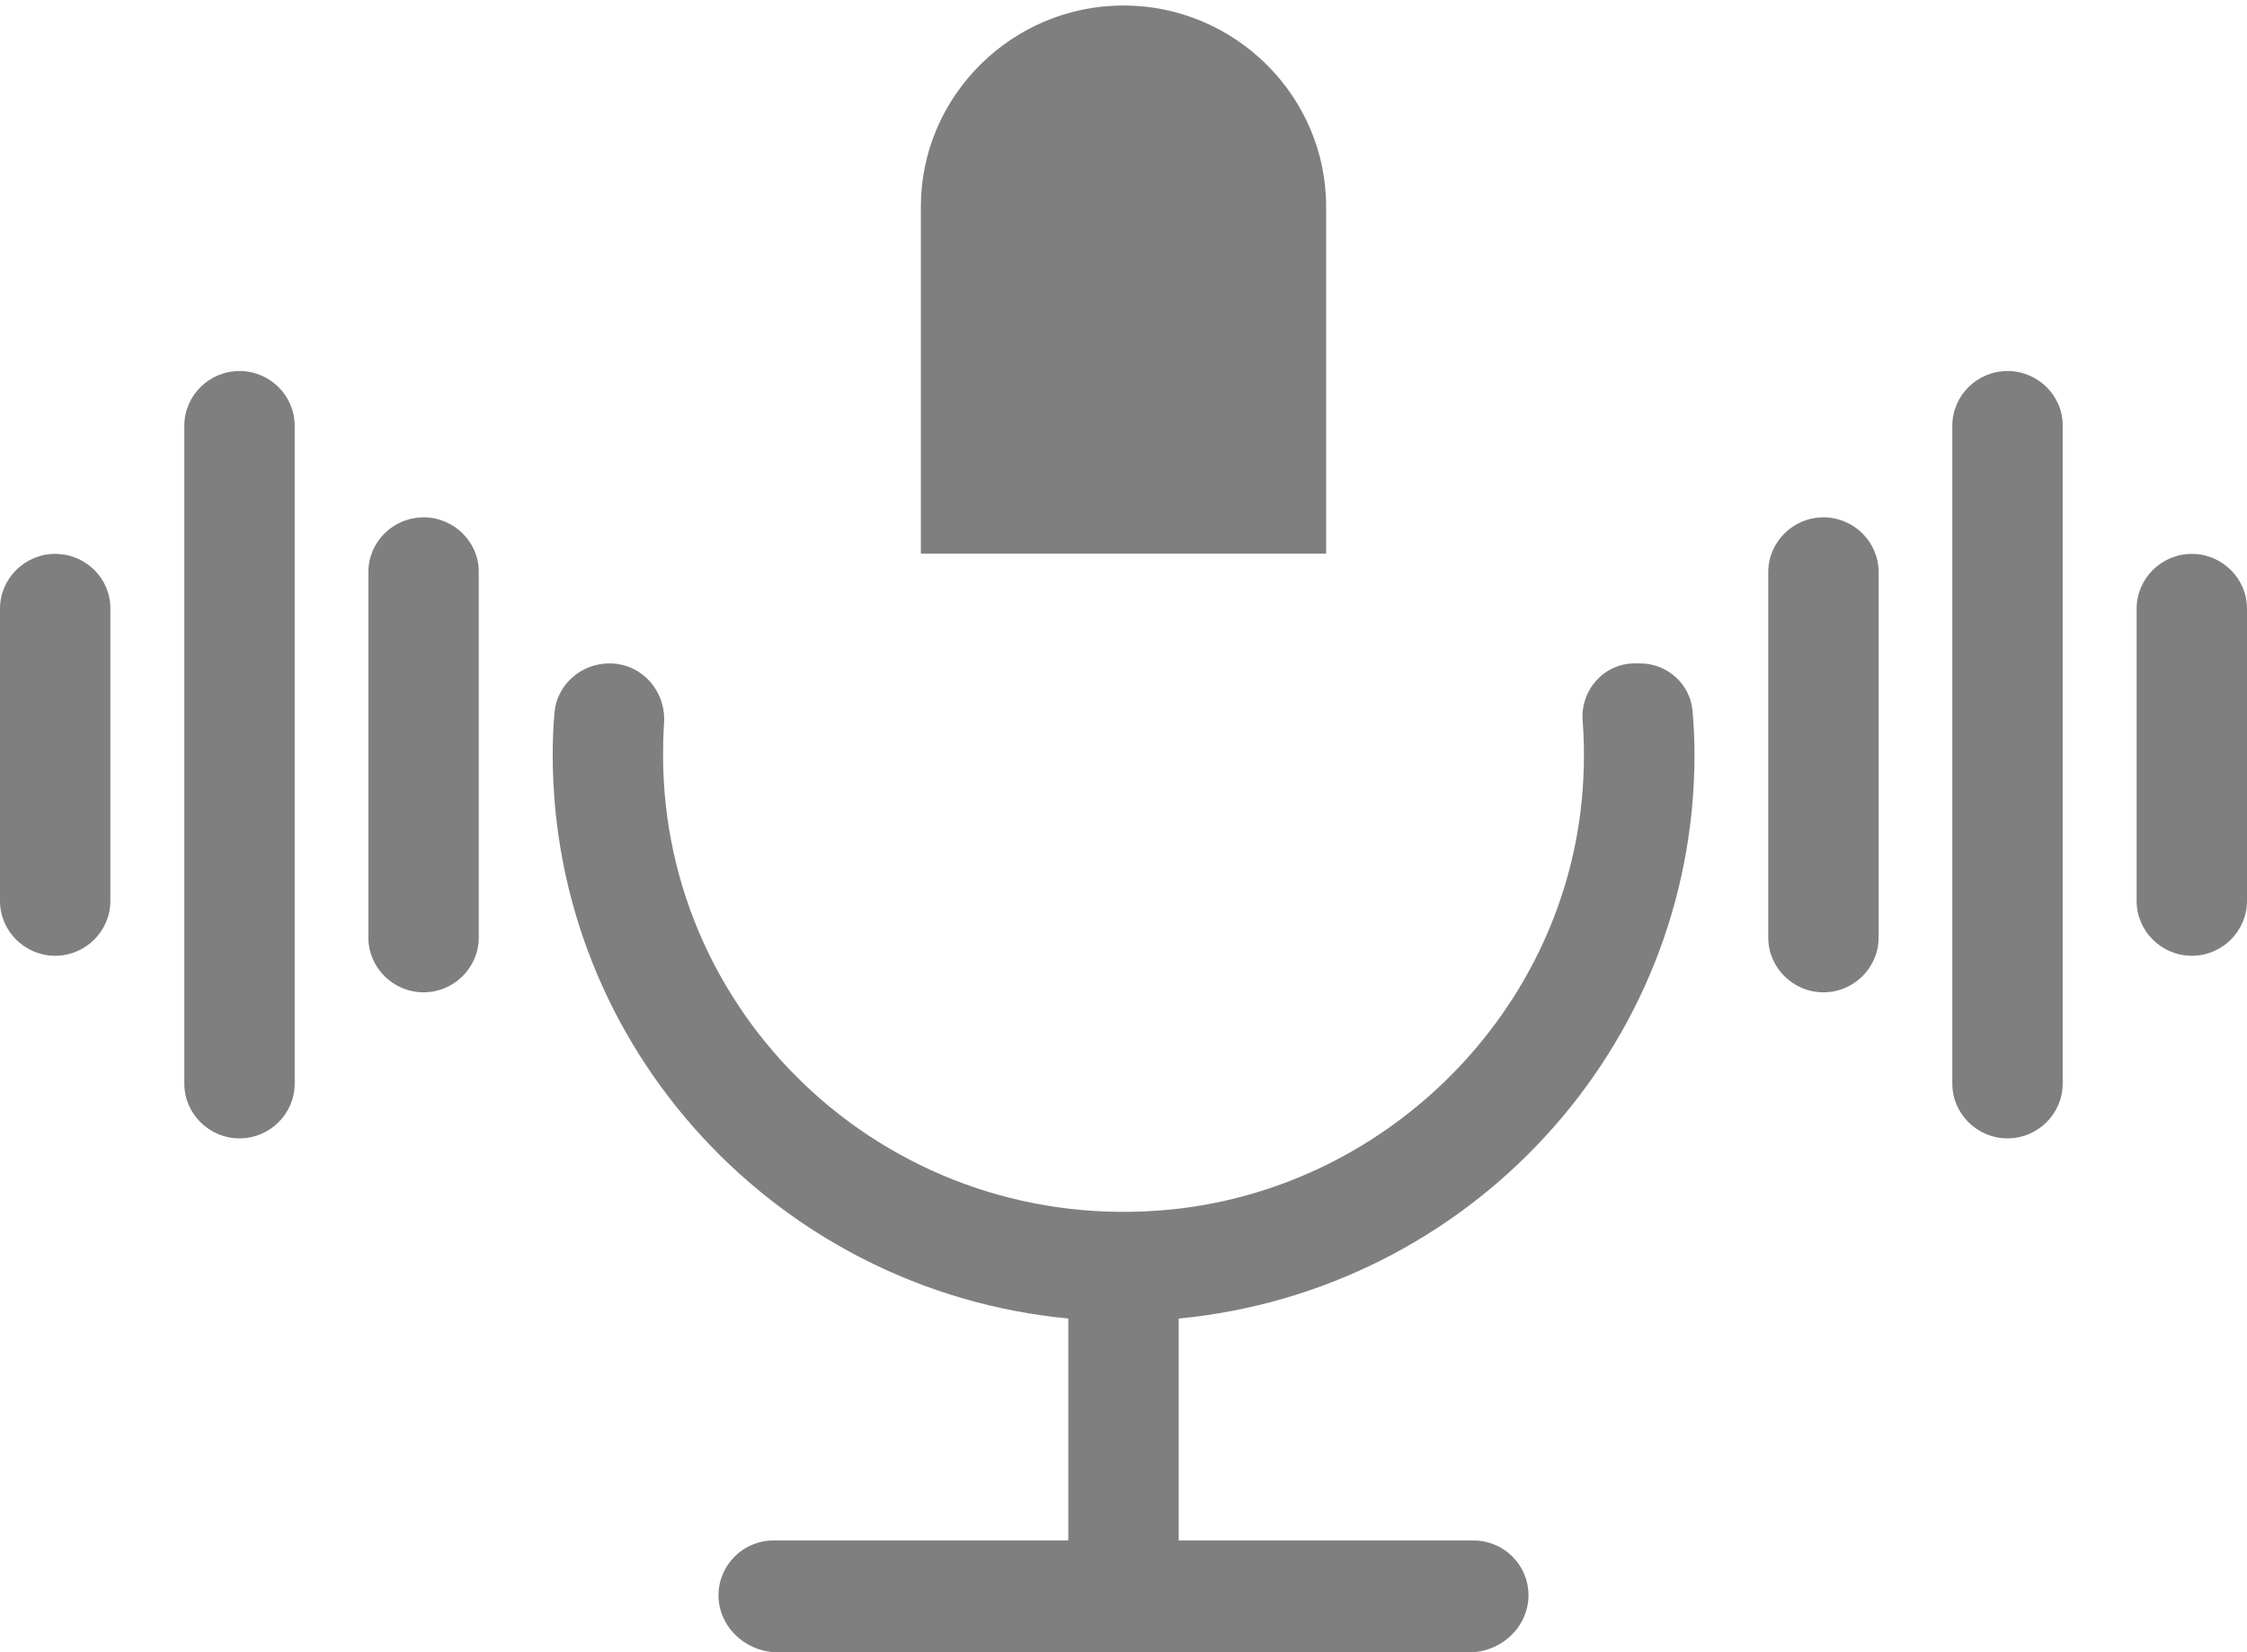﻿<?xml version="1.0" encoding="utf-8"?>
<svg version="1.1" xmlns:xlink="http://www.w3.org/1999/xlink" width="34px" height="25px" xmlns="http://www.w3.org/2000/svg">
  <g transform="matrix(1 0 0 1 -1250 -924 )">
    <path d="M 20.066 3.125  C 20.066 1.453  18.685 0.083  17 0.083  C 15.315 0.083  13.934 1.453  13.934 3.125  L 13.934 8.377  L 20.066 8.377  L 20.066 3.125  Z M 28.426 8.656  C 28.426 8.2  28.05 7.828  27.591 7.828  C 27.132 7.828  26.756 8.2  26.756 8.656  L 26.756 14.187  C 26.756 14.642  27.132 15.015  27.591 15.015  C 28.05 15.015  28.426 14.642  28.426 14.187  L 28.426 8.656  Z M 34 9.209  C 34 8.754  33.624 8.381  33.165 8.381  C 32.706 8.381  32.33 8.754  32.33 9.209  L 32.33 13.633  C 32.33 14.089  32.706 14.462  33.165 14.462  C 33.624 14.462  34 14.089  34 13.633  L 34 9.209  Z M 31.211 6.442  C 31.215 5.986  30.835 5.614  30.376 5.614  C 29.917 5.614  29.541 5.986  29.541 6.442  L 29.541 16.397  C 29.541 16.852  29.917 17.225  30.376 17.225  C 30.835 17.225  31.211 16.852  31.211 16.397  L 31.211 6.442  Z M 1.67 9.209  C 1.673 8.754  1.298 8.381  0.835 8.381  C 0.376 8.381  0 8.754  0 9.209  L 0 13.633  C 0 14.089  0.376 14.462  0.835 14.462  C 1.294 14.462  1.67 14.089  1.67 13.633  L 1.67 9.209  Z M 4.459 6.442  C 4.459 5.986  4.083 5.614  3.624 5.614  C 3.165 5.614  2.789 5.986  2.789 6.442  L 2.789 16.397  C 2.789 16.852  3.165 17.225  3.624 17.225  C 4.083 17.225  4.459 16.852  4.459 16.397  L 4.459 6.442  Z M 7.244 8.656  C 7.248 8.2  6.868 7.828  6.409 7.828  C 5.95 7.828  5.574 8.2  5.574 8.656  L 5.574 14.187  C 5.574 14.642  5.95 15.015  6.409 15.015  C 6.868 15.015  7.244 14.642  7.244 14.187  L 7.244 8.656  Z M 17.835 19.951  C 22.214 19.533  25.64 15.873  25.64 11.419  C 25.64 11.194  25.629 10.971  25.61 10.753  C 25.572 10.346  25.227 10.038  24.813 10.038  L 24.737 10.038  C 24.267 10.038  23.91 10.444  23.948 10.911  C 23.982 11.359  23.971 11.819  23.914 12.289  C 23.519 15.452  20.905 17.986  17.71 18.302  C 13.543 18.712  10.033 15.474  10.033 11.423  C 10.033 11.265  10.037 11.107  10.048 10.949  C 10.082 10.459  9.714 10.038  9.221 10.038  C 8.792 10.038  8.424 10.361  8.39 10.787  C 8.371 10.994  8.363 11.205  8.363 11.419  C 8.363 15.873  11.786 19.533  16.165 19.951  L 16.165 23.309  L 11.706 23.309  C 11.244 23.309  10.872 23.682  10.872 24.138  C 10.872 24.597  11.247 24.966  11.706 25  L 22.294 25  C 22.756 24.966  23.128 24.593  23.128 24.138  C 23.128 23.678  22.753 23.309  22.294 23.309  L 17.835 23.309  L 17.835 19.951  Z " fill-rule="nonzero" fill="#7f7f7f" stroke="none" transform="matrix(1 0 0 1 1250 924 )" />
  </g>
</svg>